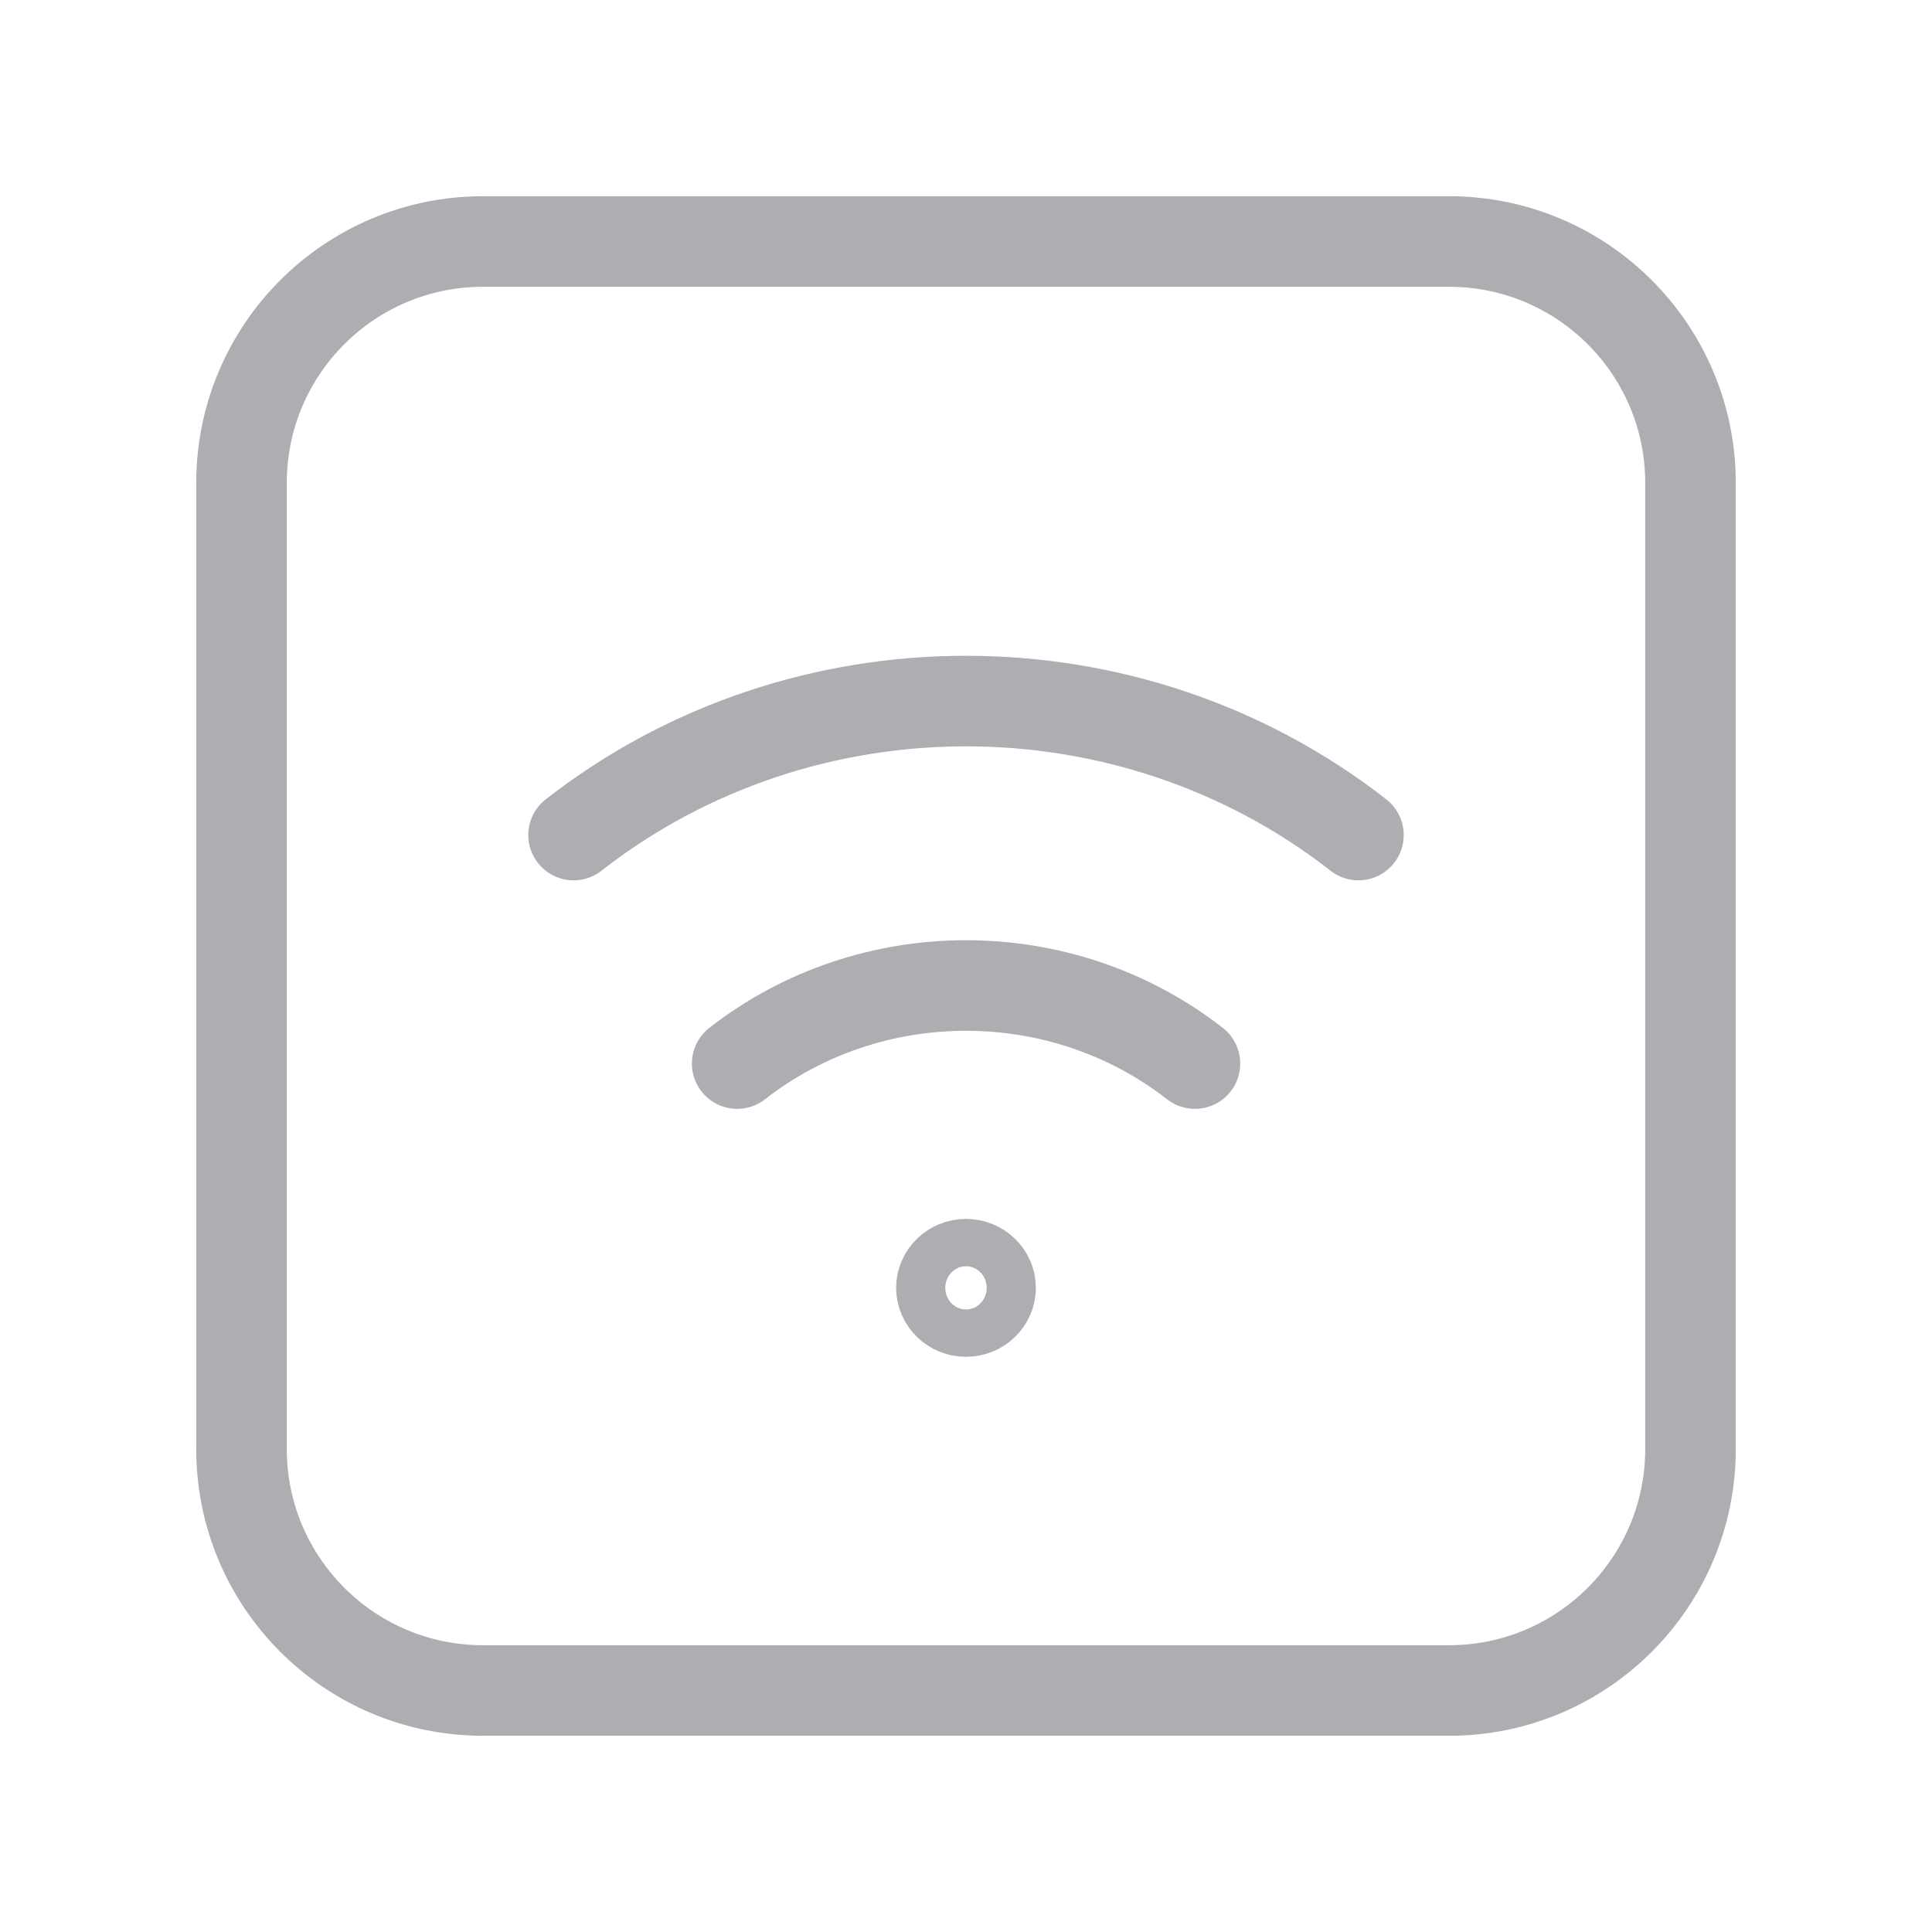 <svg width="32" height="32" viewBox="0 0 32 32" fill="none" xmlns="http://www.w3.org/2000/svg">
<path d="M16 20.939C16.224 20.939 16.407 21.115 16.407 21.331C16.407 21.547 16.224 21.723 16 21.723C15.776 21.723 15.593 21.547 15.593 21.331C15.593 21.115 15.776 20.939 16 20.939Z" stroke="#AEAEB2" stroke-width="1.5" stroke-linecap="round" stroke-linejoin="round"/>
<path d="M22.5 13.831C18.709 10.872 13.291 10.872 9.5 13.831" stroke="#AEAEB2" stroke-width="1.5" stroke-linecap="round" stroke-linejoin="round"/>
<path d="M12.21 17.616C14.42 15.892 17.58 15.892 19.792 17.616" stroke="#AEAEB2" stroke-width="1.5" stroke-linecap="round" stroke-linejoin="round"/>
<path d="M24 28H8C5.791 28 4 26.209 4 24V8C4 5.791 5.791 4 8 4H24C26.209 4 28 5.791 28 8V24C28 26.209 26.209 28 24 28Z" stroke="#AEAEB2" stroke-width="1.5" stroke-linecap="round" stroke-linejoin="round"/>
</svg>
